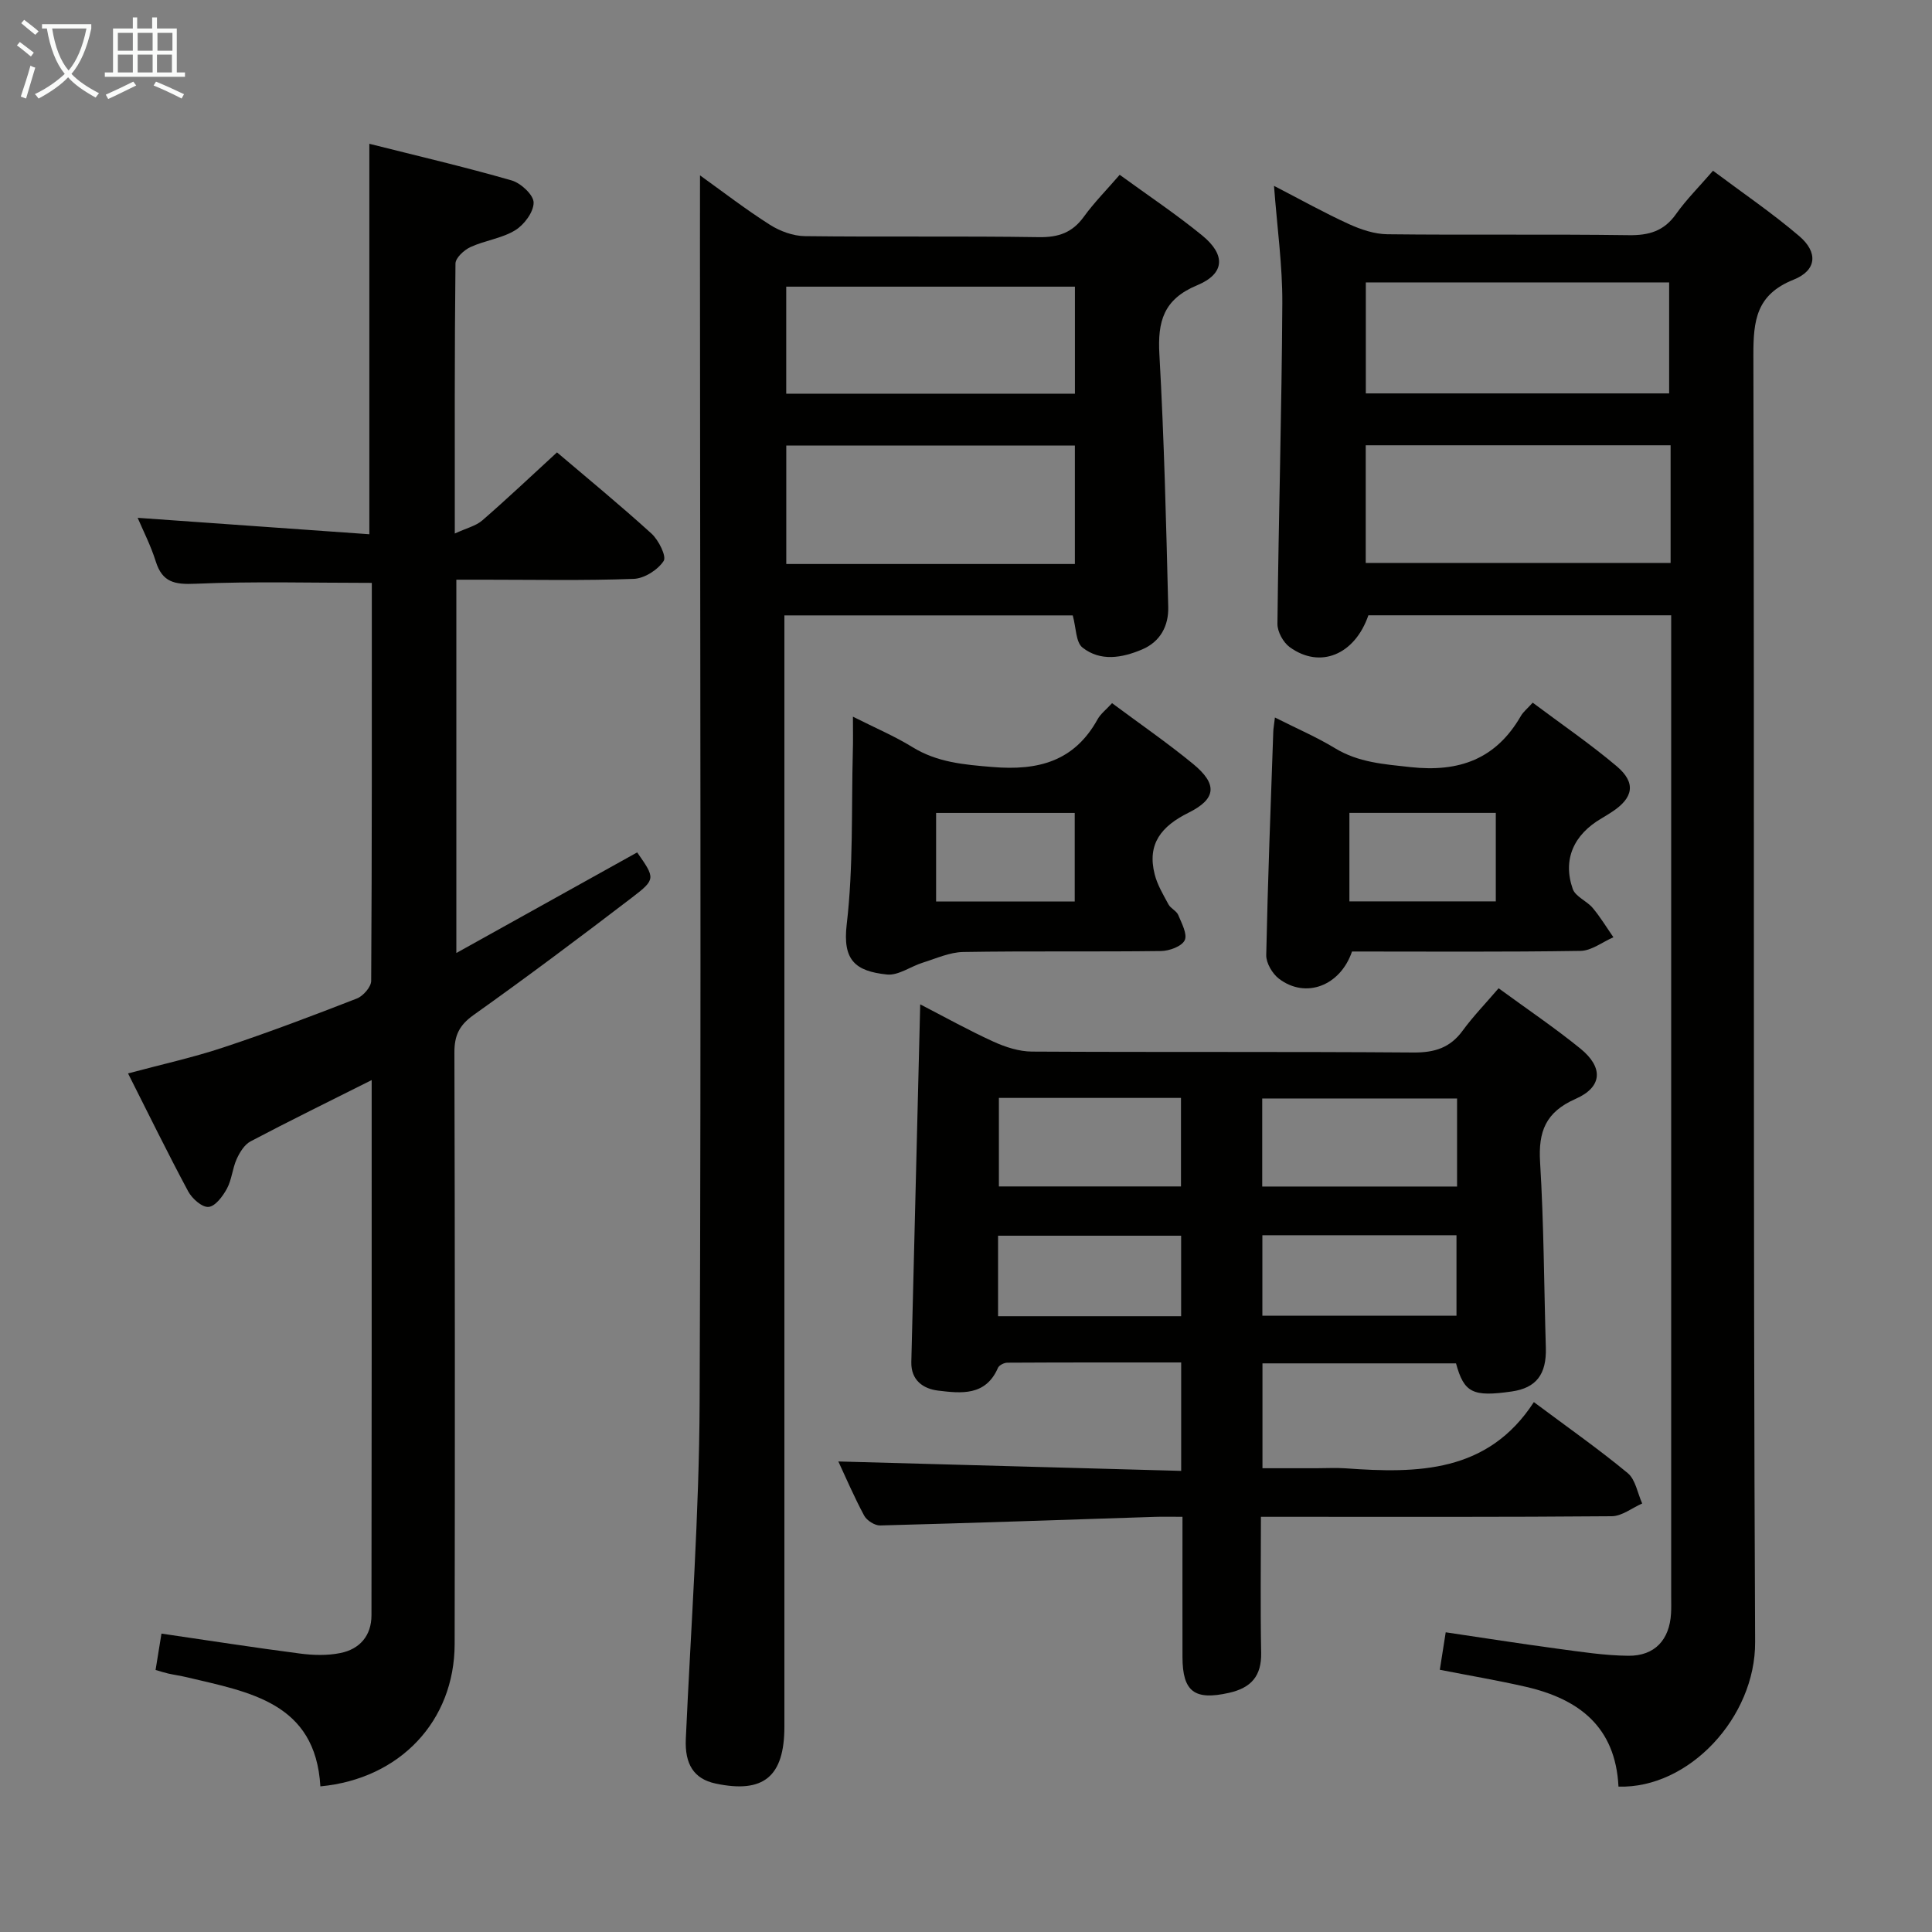 <svg enable-background="new 0 0 400 400" viewBox="0 0 400 400" xmlns="http://www.w3.org/2000/svg"><rect x="0" y="0" width="400" height="400" fill="#808080" stroke="none"/><g fill="#010100"><path d="m335.09 369.9c-.62-12.46-8.28-18.14-19.11-20.65-5.8-1.34-11.69-2.32-17.88-3.54.39-2.46.76-4.84 1.22-7.76 7.7 1.14 15.33 2.34 22.97 3.37 4.93.66 9.89 1.44 14.84 1.49 5.48.05 8.53-3.32 8.84-8.76.07-1.16.03-2.33.03-3.5 0-65.98 0-131.96 0-197.94 0-1.64 0-3.27 0-5.22-21.14 0-41.89 0-62.69 0-2.8 8.13-9.96 11.18-16.29 6.59-1.35-.98-2.56-3.2-2.54-4.83.24-22.13.89-44.26 1.01-66.4.04-7.76-1.06-15.53-1.72-24.27 5.6 2.89 10.45 5.61 15.5 7.91 2.48 1.13 5.3 2.08 7.98 2.11 16.66.19 33.32-.04 49.98.19 4.19.06 7.29-.85 9.78-4.38 2.1-2.97 4.72-5.57 7.65-8.96 6.06 4.54 12.21 8.72 17.84 13.52 3.95 3.37 3.66 7.11-1.17 9.04-7.7 3.08-8.33 8.41-8.31 15.64.23 88.81-.07 177.62.36 266.42.08 15.57-13.7 30.37-28.29 29.93zm10.79-277.71c-21.26 0-42.04 0-63.12 0v24.36h63.12c0-8.2 0-16.01 0-24.36zm-63.1-10.74h62.8c0-7.93 0-15.47 0-22.98-21.13 0-41.85 0-62.8 0z"/><path d="m144.93 36.31c4.7 3.37 9.44 7.03 14.46 10.22 2.09 1.33 4.8 2.33 7.24 2.36 16.16.2 32.32-.04 48.47.21 4.06.06 6.92-.94 9.3-4.23 2.12-2.93 4.7-5.53 7.42-8.68 5.89 4.29 11.7 8.16 17.08 12.56 4.91 4.01 4.71 7.92-1.04 10.31-6.98 2.9-8.21 7.5-7.82 14.33.98 17.42 1.4 34.87 1.83 52.31.09 3.84-1.6 7.16-5.45 8.78-4.15 1.75-8.58 2.51-12.29-.4-1.41-1.1-1.32-4.11-2.03-6.67-19.38 0-39.13 0-59.7 0v6.2 223.88c0 10.34-4.32 13.89-14.26 11.77-4.5-.96-6.38-4.03-6.15-9.22 1.05-23.24 2.77-46.49 2.86-69.74.34-79.79.09-159.58.07-239.37.01-4.79.01-9.59.01-14.62zm77.61 80.46c0-8.45 0-16.36 0-24.52-20.04 0-39.78 0-59.75 0v24.52zm-59.76-35.26h59.77c0-7.53 0-14.76 0-22.16-20.08 0-39.9 0-59.77 0z"/><path d="m76.95 223.62c-8.84 4.44-17.02 8.44-25.08 12.69-1.26.67-2.24 2.27-2.87 3.66-.88 1.95-1.01 4.27-2.02 6.13-.85 1.57-2.41 3.67-3.81 3.78-1.34.11-3.41-1.73-4.21-3.22-4.23-7.89-8.17-15.94-12.45-24.42 6.84-1.84 13.43-3.28 19.8-5.4 9.29-3.08 18.46-6.56 27.58-10.11 1.3-.51 2.95-2.39 2.96-3.65.17-27.47.13-54.94.13-82.4-12.38 0-24.47-.34-36.53.18-4.3.19-6.84-.29-8.2-4.62-1.04-3.31-2.65-6.45-3.75-9.03 15.8 1.12 31.85 2.25 47.97 3.4 0-27.58 0-53.81 0-80.84 9.8 2.47 19.71 4.78 29.47 7.59 1.9.55 4.54 3 4.54 4.58.01 1.96-1.96 4.6-3.81 5.73-2.76 1.69-6.26 2.1-9.26 3.48-1.33.61-3.1 2.24-3.11 3.42-.2 18.14-.14 36.28-.14 55.89 2.45-1.13 4.38-1.57 5.7-2.72 5.15-4.47 10.11-9.17 15.46-14.08 6.03 5.13 12.95 10.81 19.56 16.81 1.48 1.35 3.16 4.71 2.52 5.68-1.22 1.85-4 3.62-6.2 3.7-10.32.38-20.65.17-30.98.17-1.8 0-3.61 0-5.74 0v77.29c12.73-7.08 25.09-13.96 37.44-20.83 3.72 5.33 3.89 5.55-1.01 9.3-10.84 8.29-21.76 16.47-32.88 24.38-2.96 2.11-3.96 4.24-3.95 7.76.11 40.82.12 81.64.05 122.46-.03 15.91-11.29 27.91-27.8 29.47-1.01-17.38-14.7-19.51-27.63-22.59-1.29-.31-2.61-.49-3.91-.78-.79-.18-1.57-.44-2.58-.73.4-2.47.79-4.84 1.22-7.53 9.74 1.42 19.19 2.9 28.68 4.13 2.75.36 5.68.44 8.38-.11 3.98-.81 6.41-3.57 6.42-7.8.06-36.82.04-73.62.04-110.82z"/><path d="m173.57 302.58c23.59.65 47.13 1.3 70.98 1.95 0-7.97 0-14.88 0-22.45-12.11 0-24.04-.02-35.98.05-.68 0-1.72.52-1.96 1.08-2.53 5.85-7.62 5.28-12.38 4.7-3.09-.37-5.64-2.14-5.55-5.92.61-24.46 1.22-48.92 1.84-74.05 5 2.58 9.98 5.36 15.16 7.72 2.48 1.13 5.31 2.05 7.99 2.06 26.33.15 52.66-.01 78.99.19 4.37.03 7.59-.98 10.18-4.54 2.14-2.93 4.7-5.57 7.43-8.76 5.77 4.22 11.53 8.11 16.91 12.47 4.81 3.9 4.62 7.97-.97 10.43-6.22 2.74-7.74 6.77-7.35 13.13.78 12.78.81 25.6 1.19 38.4.16 5.5-1.99 8.32-7.06 9.05-8.08 1.16-9.87.28-11.54-5.82-13.21 0-26.48 0-40.07 0v21.71h11.2c2 0 4.01-.12 6 .02 14.94 1.08 29.47.95 38.99-13.71 7.07 5.28 13.45 9.75 19.43 14.7 1.62 1.34 2.03 4.16 3 6.29-2.1.92-4.19 2.62-6.3 2.64-22.16.19-44.33.12-66.49.12-1.81 0-3.62 0-6.15 0 0 9.6-.13 18.86.05 28.12.1 4.86-2.08 7.3-6.68 8.33-7.08 1.59-9.59-.21-9.61-7.39-.02-9.47 0-18.93 0-29.06-2.22 0-3.99-.05-5.75.01-18.95.62-37.89 1.28-56.84 1.78-1.12.03-2.78-1.03-3.32-2.05-2.11-3.93-3.88-8.07-5.34-11.2zm128.1-75.15c-13.6 0-26.92 0-40.34 0v18.23h40.34c0-6.25 0-12.15 0-18.23zm-94.86-.12v18.33h37.7c0-6.27 0-12.18 0-18.33-12.58 0-24.86 0-37.7 0zm54.55 45.1h40.19c0-5.81 0-11.19 0-16.67-13.61 0-26.84 0-40.19 0zm-54.72.1h37.9c0-5.7 0-11.08 0-16.67-12.77 0-25.25 0-37.9 0z"/><path d="m263.96 148.55c4.53 2.29 8.64 4.05 12.42 6.35 4.88 2.97 10.1 3.31 15.62 3.92 10.14 1.11 17.74-1.67 22.89-10.6.48-.83 1.29-1.47 2.44-2.74 5.87 4.4 11.87 8.5 17.39 13.16 4.07 3.44 3.47 6.56-1.02 9.48-.69.45-1.4.89-2.11 1.31-5.78 3.36-8.1 8.53-5.97 14.62.56 1.59 2.9 2.47 4.13 3.93 1.59 1.89 2.87 4.03 4.29 6.07-2.27.98-4.53 2.79-6.81 2.82-15.79.25-31.59.13-47.31.13-2.44 7.14-9.61 9.84-15.13 5.63-1.36-1.04-2.66-3.24-2.63-4.88.32-15.44.92-30.87 1.46-46.3.02-.65.15-1.3.34-2.9zm15.42 19.75v18.32h30.31c0-6.3 0-12.22 0-18.32-10.2 0-20.11 0-30.31 0z"/><path d="m176.59 148.38c4.7 2.37 8.67 4.05 12.3 6.29 5.17 3.19 10.69 3.64 16.59 4.13 9.45.79 16.94-1.15 21.77-9.89.62-1.12 1.73-1.95 2.99-3.33 5.68 4.23 11.4 8.17 16.75 12.56 5.08 4.17 4.91 7.23-.91 10.12-5.62 2.79-8.62 6.44-7.02 12.75.55 2.19 1.78 4.23 2.87 6.25.46.84 1.65 1.32 2.01 2.18.71 1.71 1.94 3.98 1.34 5.23-.61 1.27-3.18 2.21-4.9 2.23-13.65.18-27.31-.03-40.97.2-2.8.05-5.61 1.35-8.37 2.21-2.51.78-5.05 2.7-7.41 2.45-6.54-.68-9.2-2.95-8.33-10.35 1.39-11.84.96-23.9 1.27-35.87.07-2.09.02-4.19.02-7.16zm17.22 19.93v18.33h28.7c0-6.27 0-12.18 0-18.33-9.58 0-18.86 0-28.7 0z"/></g><path d="m6.4 11.7c-1-.8-1.9-1.6-2.9-2.3l.6-.7c.9.7 1.9 1.4 2.9 2.2zm-2.1 8.3c.7-2.1 1.4-4.2 2-6.4.2.1.6.3 1 .4-.7 2.3-1.3 4.4-1.9 6.4zm3-12.8c-1.1-.9-2.1-1.7-2.9-2.4l.6-.7c1 .8 2 1.5 3 2.4zm1.4-1.3v-.9h10.2v.9c-.9 4.2-2.3 7.3-4.1 9.4 1.3 1.4 3.2 2.7 5.7 4-.2.2-.4.5-.7.9-2.5-1.4-4.4-2.7-5.7-4.2-1.4 1.5-3.5 3-6.1 4.4 0 0 0 0-.1-.1-.3-.4-.5-.7-.7-.8 2.7-1.3 4.7-2.8 6.2-4.2-1.8-2.2-3-5.3-3.7-9.4zm9.2 0h-7.1c.6 3.8 1.7 6.7 3.4 8.7 1.7-2 2.9-4.8 3.7-8.7z" fill="#fafbfa"/><path d="m31.6 3.6h.9v2.3h4.1v9.1h1.7v.9h-16.6v-.9h1.7v-9.1h4.1v-2.3h.9v2.3h3.1v-2.3zm-4 13.3.6.8c-1.9.9-3.8 1.9-5.8 2.8-.2-.3-.3-.6-.5-.9 2-.9 3.9-1.8 5.7-2.7zm-3.2-10.1v3.7h3.1v-3.7zm0 4.5v3.7h3.1v-3.7zm4.1-4.5v3.7h3.1v-3.7zm0 4.5v3.7h3.1v-3.7zm9.1 9.1c-2.1-1.1-4.1-2-5.8-2.7l.5-.8c2.2.9 4.1 1.8 5.8 2.6zm-1.9-13.6h-3.1v3.7h3.1zm-3.2 4.5v3.7h3.1v-3.7z" fill="#fafbfa"/></svg>